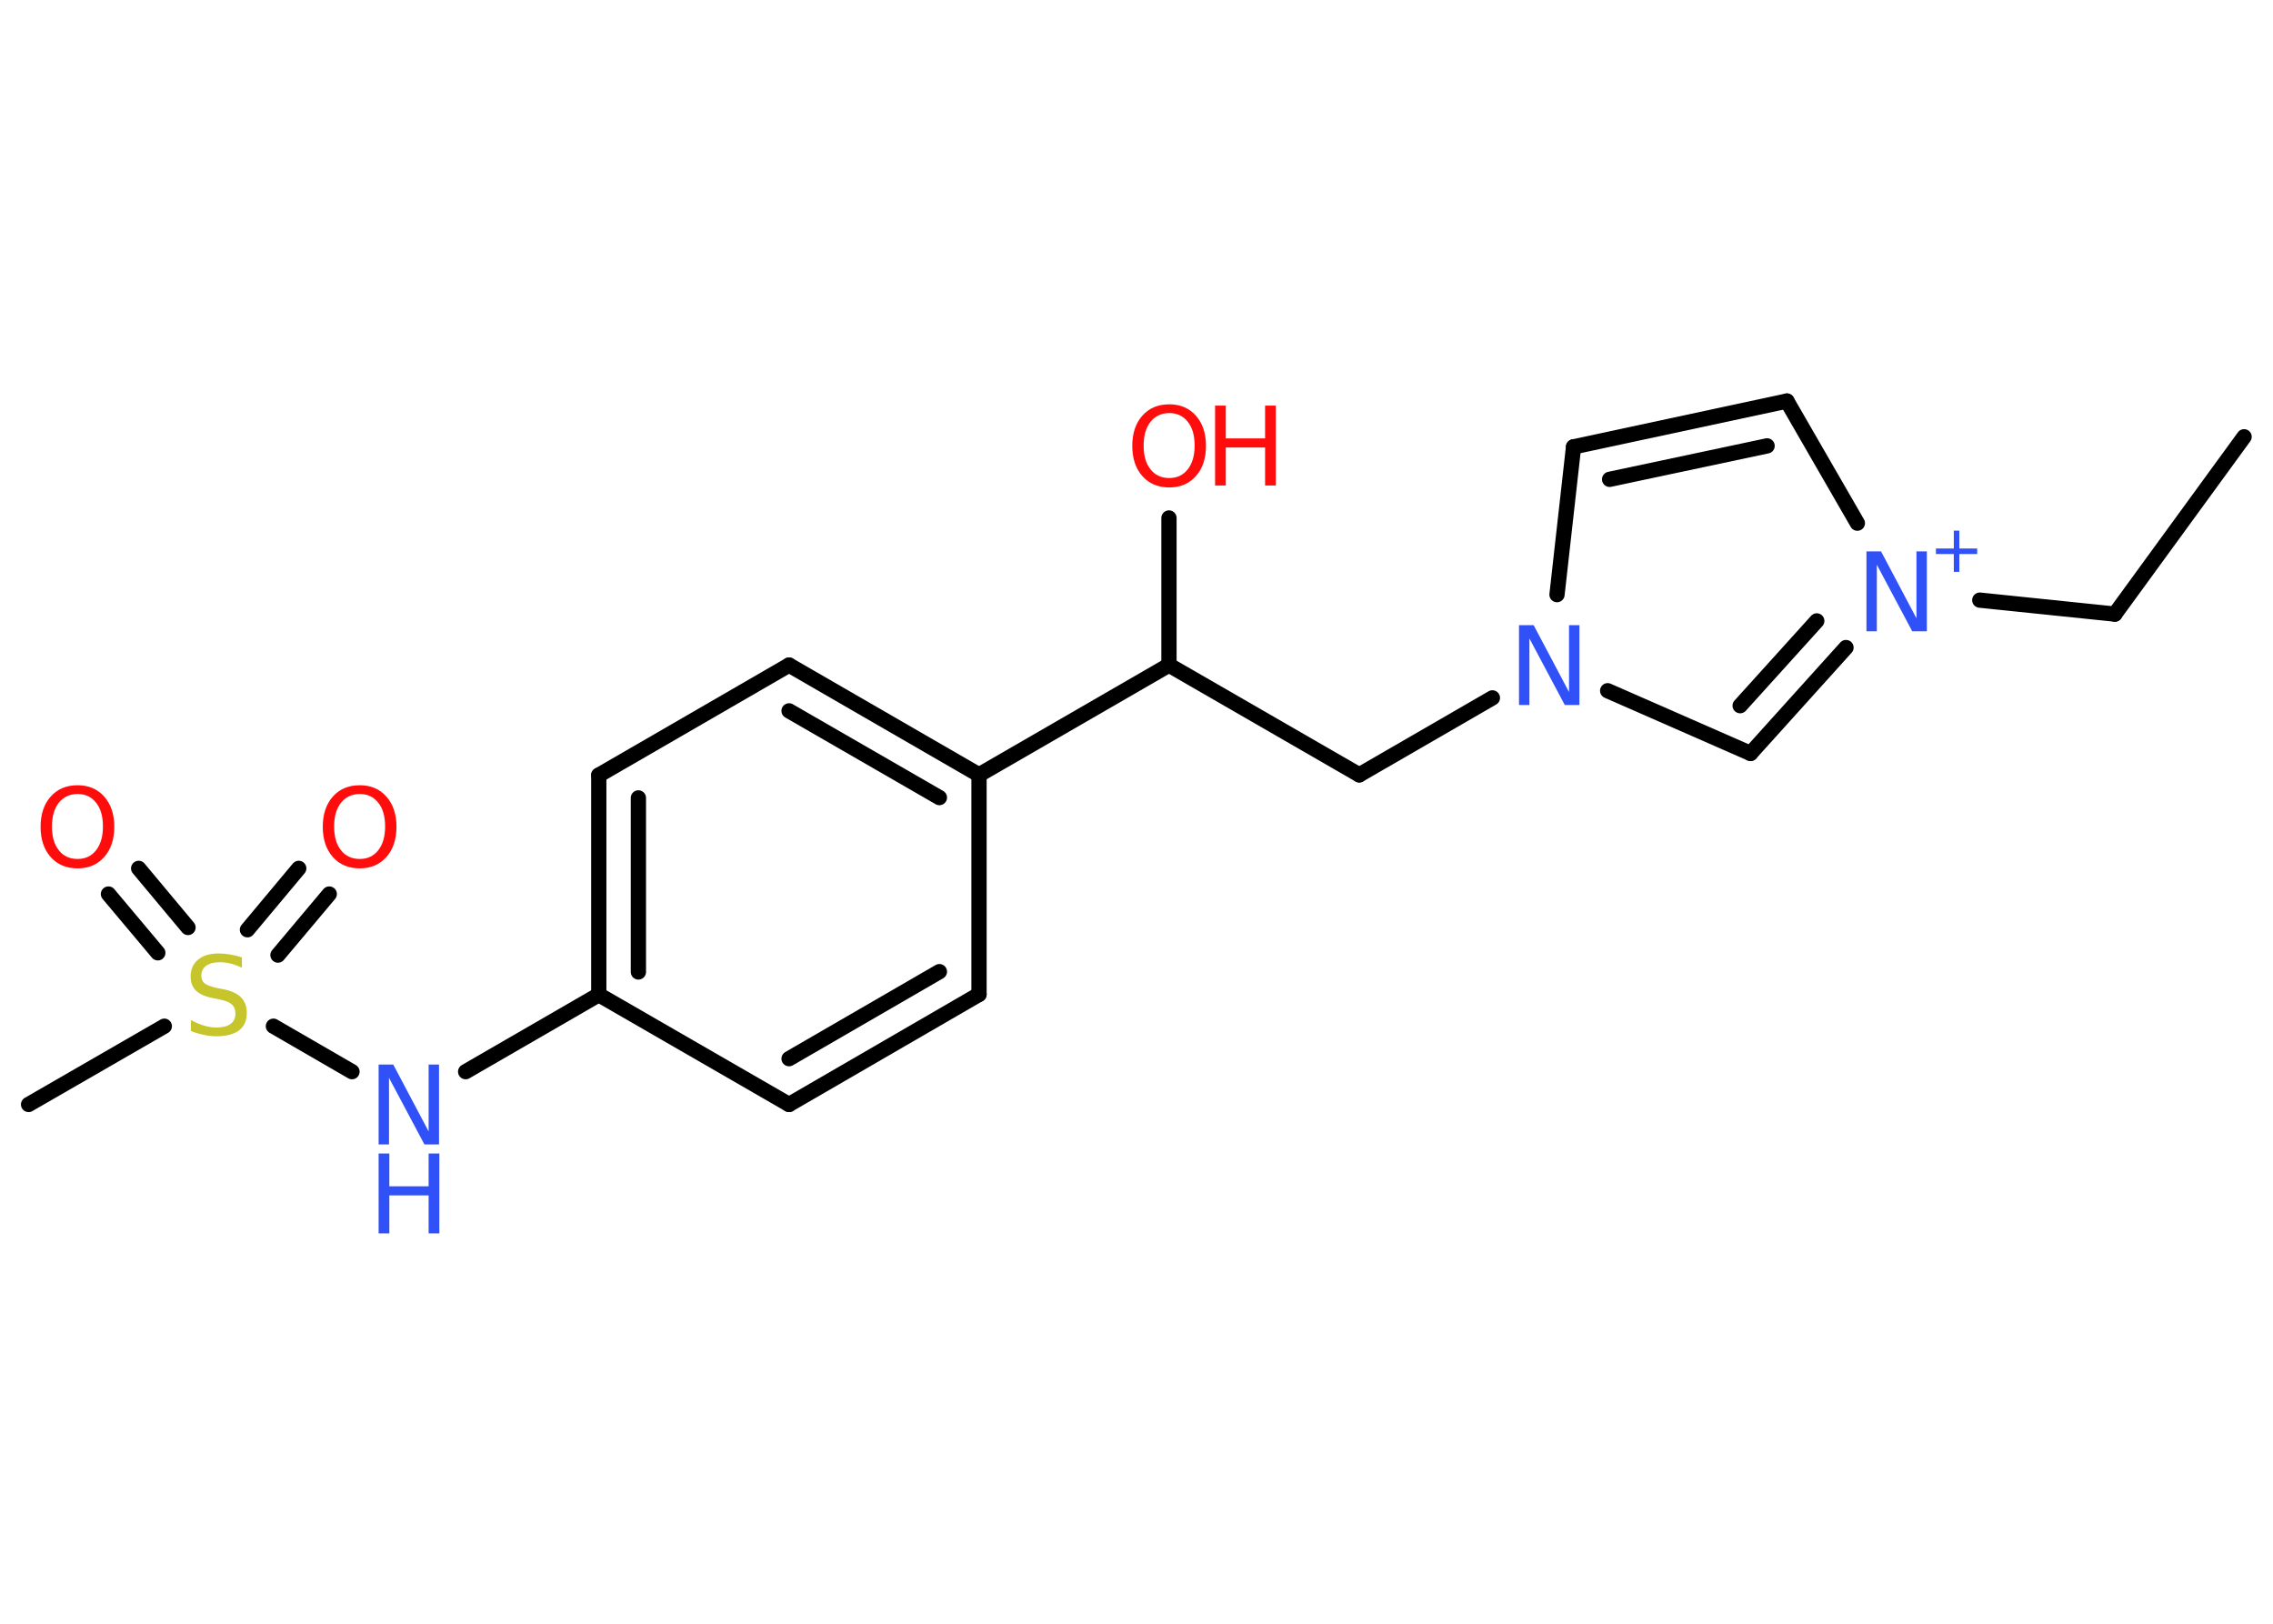 <?xml version='1.0' encoding='UTF-8'?>
<!DOCTYPE svg PUBLIC "-//W3C//DTD SVG 1.1//EN" "http://www.w3.org/Graphics/SVG/1.1/DTD/svg11.dtd">
<svg version='1.2' xmlns='http://www.w3.org/2000/svg' xmlns:xlink='http://www.w3.org/1999/xlink' width='70.0mm' height='50.0mm' viewBox='0 0 70.0 50.0'>
  <desc>Generated by the Chemistry Development Kit (http://github.com/cdk)</desc>
  <g stroke-linecap='round' stroke-linejoin='round' stroke='#000000' stroke-width='.47' fill='#3050F8'>
    <rect x='.0' y='.0' width='70.0' height='50.0' fill='#FFFFFF' stroke='none'/>
    <g id='mol1' class='mol'>
      <line id='mol1bnd1' class='bond' x1='69.11' y1='13.45' x2='65.13' y2='18.91'/>
      <line id='mol1bnd2' class='bond' x1='65.13' y1='18.91' x2='60.97' y2='18.48'/>
      <line id='mol1bnd3' class='bond' x1='57.2' y1='16.11' x2='55.03' y2='12.35'/>
      <g id='mol1bnd4' class='bond'>
        <line x1='55.03' y1='12.35' x2='48.46' y2='13.76'/>
        <line x1='54.42' y1='13.73' x2='49.57' y2='14.76'/>
      </g>
      <line id='mol1bnd5' class='bond' x1='48.46' y1='13.76' x2='47.95' y2='18.31'/>
      <line id='mol1bnd6' class='bond' x1='45.96' y1='21.49' x2='41.86' y2='23.86'/>
      <line id='mol1bnd7' class='bond' x1='41.86' y1='23.86' x2='36.0' y2='20.48'/>
      <line id='mol1bnd8' class='bond' x1='36.0' y1='20.48' x2='36.0' y2='15.95'/>
      <line id='mol1bnd9' class='bond' x1='36.0' y1='20.48' x2='30.15' y2='23.86'/>
      <g id='mol1bnd10' class='bond'>
        <line x1='30.15' y1='23.86' x2='24.3' y2='20.48'/>
        <line x1='28.93' y1='24.56' x2='24.3' y2='21.89'/>
      </g>
      <line id='mol1bnd11' class='bond' x1='24.3' y1='20.48' x2='18.44' y2='23.87'/>
      <g id='mol1bnd12' class='bond'>
        <line x1='18.44' y1='23.87' x2='18.44' y2='30.63'/>
        <line x1='19.66' y1='24.57' x2='19.66' y2='29.93'/>
      </g>
      <line id='mol1bnd13' class='bond' x1='18.44' y1='30.63' x2='14.34' y2='33.0'/>
      <line id='mol1bnd14' class='bond' x1='10.84' y1='33.0' x2='8.42' y2='31.6'/>
      <line id='mol1bnd15' class='bond' x1='5.06' y1='31.6' x2='.88' y2='34.01'/>
      <g id='mol1bnd16' class='bond'>
        <line x1='7.62' y1='28.63' x2='9.2' y2='26.74'/>
        <line x1='8.56' y1='29.41' x2='10.14' y2='27.53'/>
      </g>
      <g id='mol1bnd17' class='bond'>
        <line x1='4.86' y1='29.34' x2='3.34' y2='27.53'/>
        <line x1='5.79' y1='28.56' x2='4.27' y2='26.74'/>
      </g>
      <line id='mol1bnd18' class='bond' x1='18.44' y1='30.63' x2='24.3' y2='34.01'/>
      <g id='mol1bnd19' class='bond'>
        <line x1='24.3' y1='34.01' x2='30.15' y2='30.62'/>
        <line x1='24.3' y1='32.6' x2='28.93' y2='29.92'/>
      </g>
      <line id='mol1bnd20' class='bond' x1='30.15' y1='23.86' x2='30.15' y2='30.62'/>
      <line id='mol1bnd21' class='bond' x1='49.51' y1='21.27' x2='53.91' y2='23.2'/>
      <g id='mol1bnd22' class='bond'>
        <line x1='53.91' y1='23.2' x2='56.85' y2='19.94'/>
        <line x1='53.59' y1='21.73' x2='55.95' y2='19.12'/>
      </g>
      <g id='mol1atm3' class='atom'>
        <path d='M57.48 16.98h.45l1.09 2.06v-2.06h.32v2.46h-.45l-1.09 -2.05v2.05h-.32v-2.46z' stroke='none'/>
        <path d='M60.34 16.34v.55h.55v.17h-.55v.55h-.17v-.55h-.55v-.17h.55v-.55h.17z' stroke='none'/>
      </g>
      <path id='mol1atm6' class='atom' d='M46.78 19.25h.45l1.09 2.06v-2.06h.32v2.46h-.45l-1.09 -2.05v2.05h-.32v-2.46z' stroke='none'/>
      <g id='mol1atm9' class='atom'>
        <path d='M36.01 12.72q-.36 .0 -.58 .27q-.21 .27 -.21 .73q.0 .47 .21 .73q.21 .27 .58 .27q.36 .0 .57 -.27q.21 -.27 .21 -.73q.0 -.47 -.21 -.73q-.21 -.27 -.57 -.27zM36.01 12.45q.51 .0 .82 .35q.31 .35 .31 .93q.0 .58 -.31 .93q-.31 .35 -.82 .35q-.52 .0 -.83 -.35q-.31 -.35 -.31 -.93q.0 -.58 .31 -.93q.31 -.35 .83 -.35z' stroke='none' fill='#FF0D0D'/>
        <path d='M37.42 12.49h.33v1.01h1.21v-1.01h.33v2.46h-.33v-1.17h-1.21v1.17h-.33v-2.46z' stroke='none' fill='#FF0D0D'/>
      </g>
      <g id='mol1atm14' class='atom'>
        <path d='M11.66 32.78h.45l1.09 2.06v-2.06h.32v2.46h-.45l-1.09 -2.05v2.05h-.32v-2.46z' stroke='none'/>
        <path d='M11.66 35.52h.33v1.01h1.21v-1.01h.33v2.46h-.33v-1.17h-1.21v1.17h-.33v-2.46z' stroke='none'/>
      </g>
      <path id='mol1atm15' class='atom' d='M7.45 29.48v.32q-.19 -.09 -.35 -.13q-.17 -.04 -.33 -.04q-.27 .0 -.42 .11q-.15 .11 -.15 .3q.0 .16 .1 .24q.1 .08 .37 .14l.2 .04q.37 .07 .55 .25q.18 .18 .18 .48q.0 .36 -.24 .54q-.24 .18 -.7 .18q-.17 .0 -.37 -.04q-.2 -.04 -.41 -.12v-.34q.2 .11 .4 .17q.19 .06 .38 .06q.29 .0 .44 -.11q.15 -.11 .15 -.32q.0 -.18 -.11 -.28q-.11 -.1 -.36 -.15l-.2 -.04q-.37 -.07 -.54 -.23q-.17 -.16 -.17 -.44q.0 -.33 .23 -.52q.23 -.19 .63 -.19q.17 .0 .35 .03q.18 .03 .37 .09z' stroke='none' fill='#C6C62C'/>
      <path id='mol1atm17' class='atom' d='M11.08 24.45q-.36 .0 -.58 .27q-.21 .27 -.21 .73q.0 .47 .21 .73q.21 .27 .58 .27q.36 .0 .57 -.27q.21 -.27 .21 -.73q.0 -.47 -.21 -.73q-.21 -.27 -.57 -.27zM11.08 24.18q.51 .0 .82 .35q.31 .35 .31 .93q.0 .58 -.31 .93q-.31 .35 -.82 .35q-.52 .0 -.83 -.35q-.31 -.35 -.31 -.93q.0 -.58 .31 -.93q.31 -.35 .83 -.35z' stroke='none' fill='#FF0D0D'/>
      <path id='mol1atm18' class='atom' d='M2.39 24.45q-.36 .0 -.58 .27q-.21 .27 -.21 .73q.0 .47 .21 .73q.21 .27 .58 .27q.36 .0 .57 -.27q.21 -.27 .21 -.73q.0 -.47 -.21 -.73q-.21 -.27 -.57 -.27zM2.39 24.18q.51 .0 .82 .35q.31 .35 .31 .93q.0 .58 -.31 .93q-.31 .35 -.82 .35q-.52 .0 -.83 -.35q-.31 -.35 -.31 -.93q.0 -.58 .31 -.93q.31 -.35 .83 -.35z' stroke='none' fill='#FF0D0D'/>
    </g>
  </g>
</svg>
